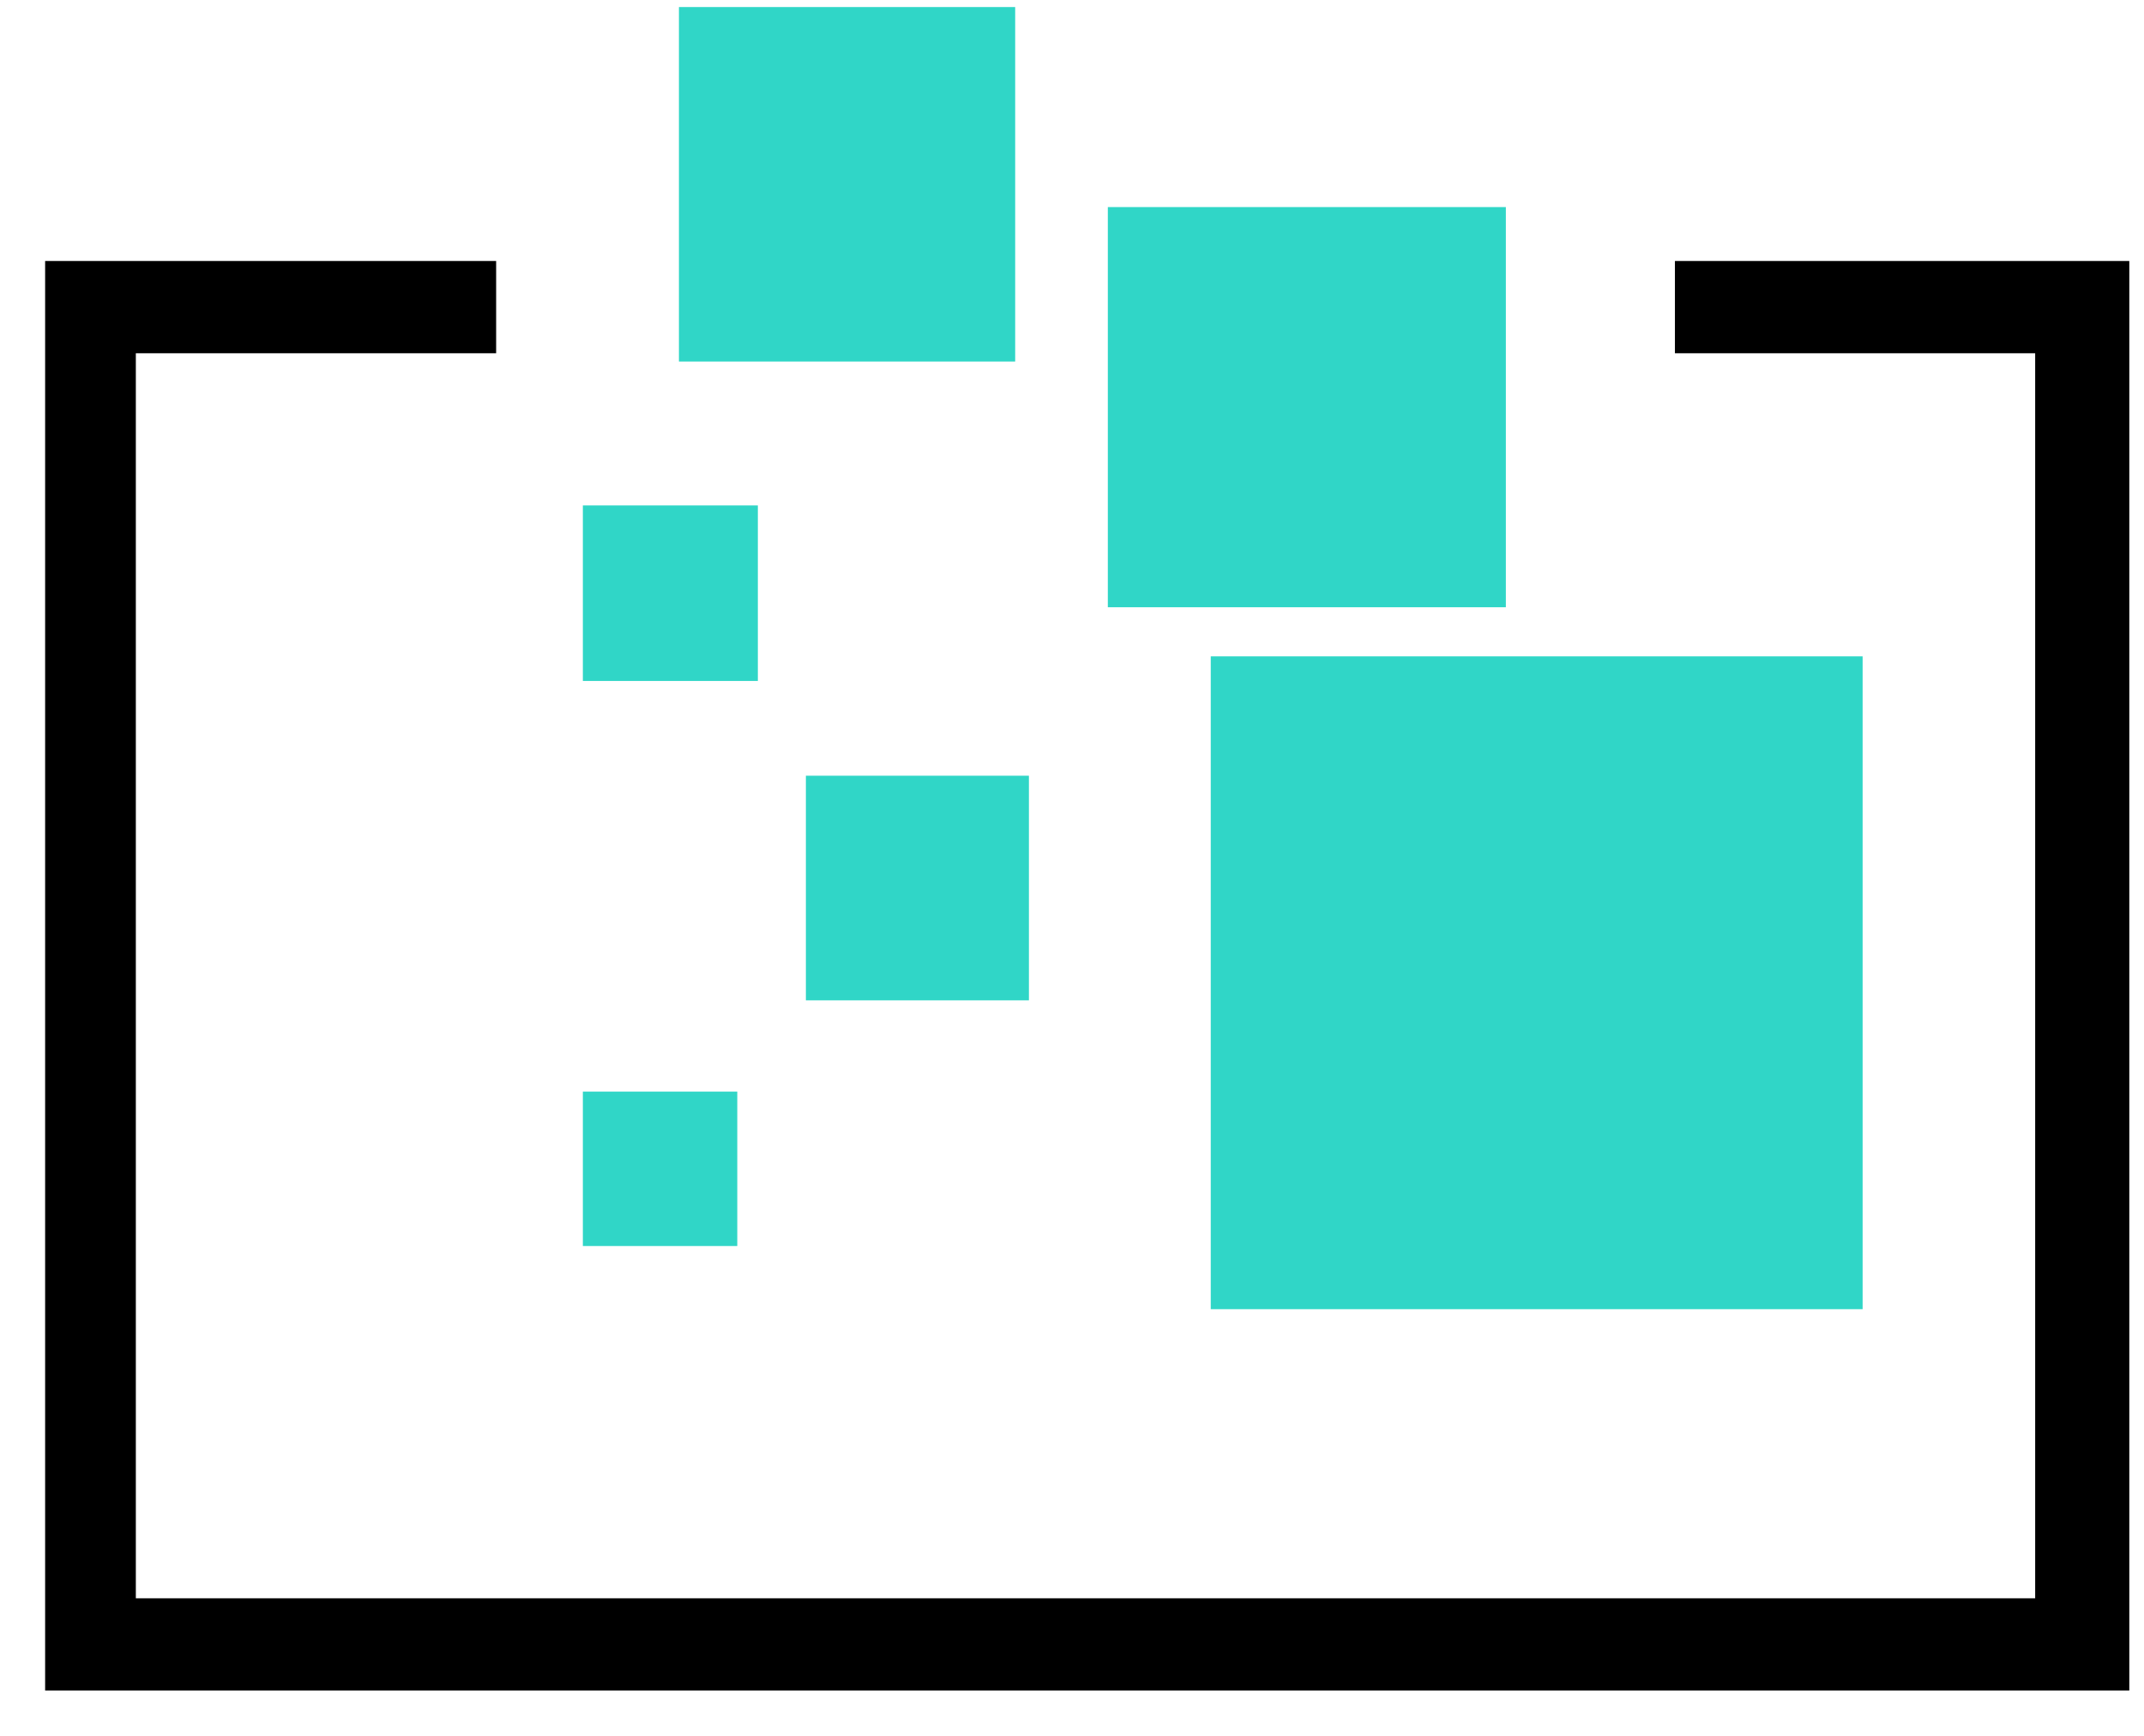 <?xml version="1.0" encoding="UTF-8"?>
<svg width="42px" height="34px" viewBox="0 0 42 34" version="1.1" xmlns="http://www.w3.org/2000/svg" xmlns:xlink="http://www.w3.org/1999/xlink">
    <!-- Generator: Sketch 44.1 (41455) - http://www.bohemiancoding.com/sketch -->
    <title>products_icon</title>
    <desc>Created with Sketch.</desc>
    <defs></defs>
    <g id="Page-1" stroke="none" stroke-width="1" fill="none" fill-rule="evenodd">
        <g id="NexGenSm_Wesite_Home_Page-UI" transform="translate(-934, -1629)" fill-rule="nonzero">
            <g id="products_icon" transform="translate(935, 1629)">
                <g id="noun_86286_cc">
                    <g id="Group">
                        <polygon id="Shape" stroke="#000000" stroke-width="0.5" fill="#000000" points="32.061 5.362 32.061 6.669 39.118 6.669 39.118 31.556 1.411 31.556 1.411 6.669 8.469 6.669 8.469 5.362 0.134 5.362 0.134 32.862 40.462 32.862 40.462 5.362"></polygon>
                        <rect id="Rectangle-path" fill="#30D6C7" x="20.702" y="4.056" width="7.797" height="7.838"></rect>
                        <rect id="Rectangle-path" fill="#30D6C7" x="22.718" y="12.856" width="12.77" height="12.787"></rect>
                        <rect id="Rectangle-path" fill="#30D6C7" x="12.3" y="0.138" width="6.587" height="6.944"></rect>
                        <rect id="Rectangle-path" fill="#30D6C7" x="14.787" y="15.194" width="4.369" height="4.4"></rect>
                        <rect id="Rectangle-path" fill="#30D6C7" x="10.418" y="9.9" width="3.428" height="3.438"></rect>
                        <rect id="Rectangle-path" fill="#30D6C7" x="10.418" y="21.381" width="3.025" height="3.025"></rect>
                    </g>
                </g>
            </g>
        </g>
    </g>
</svg>